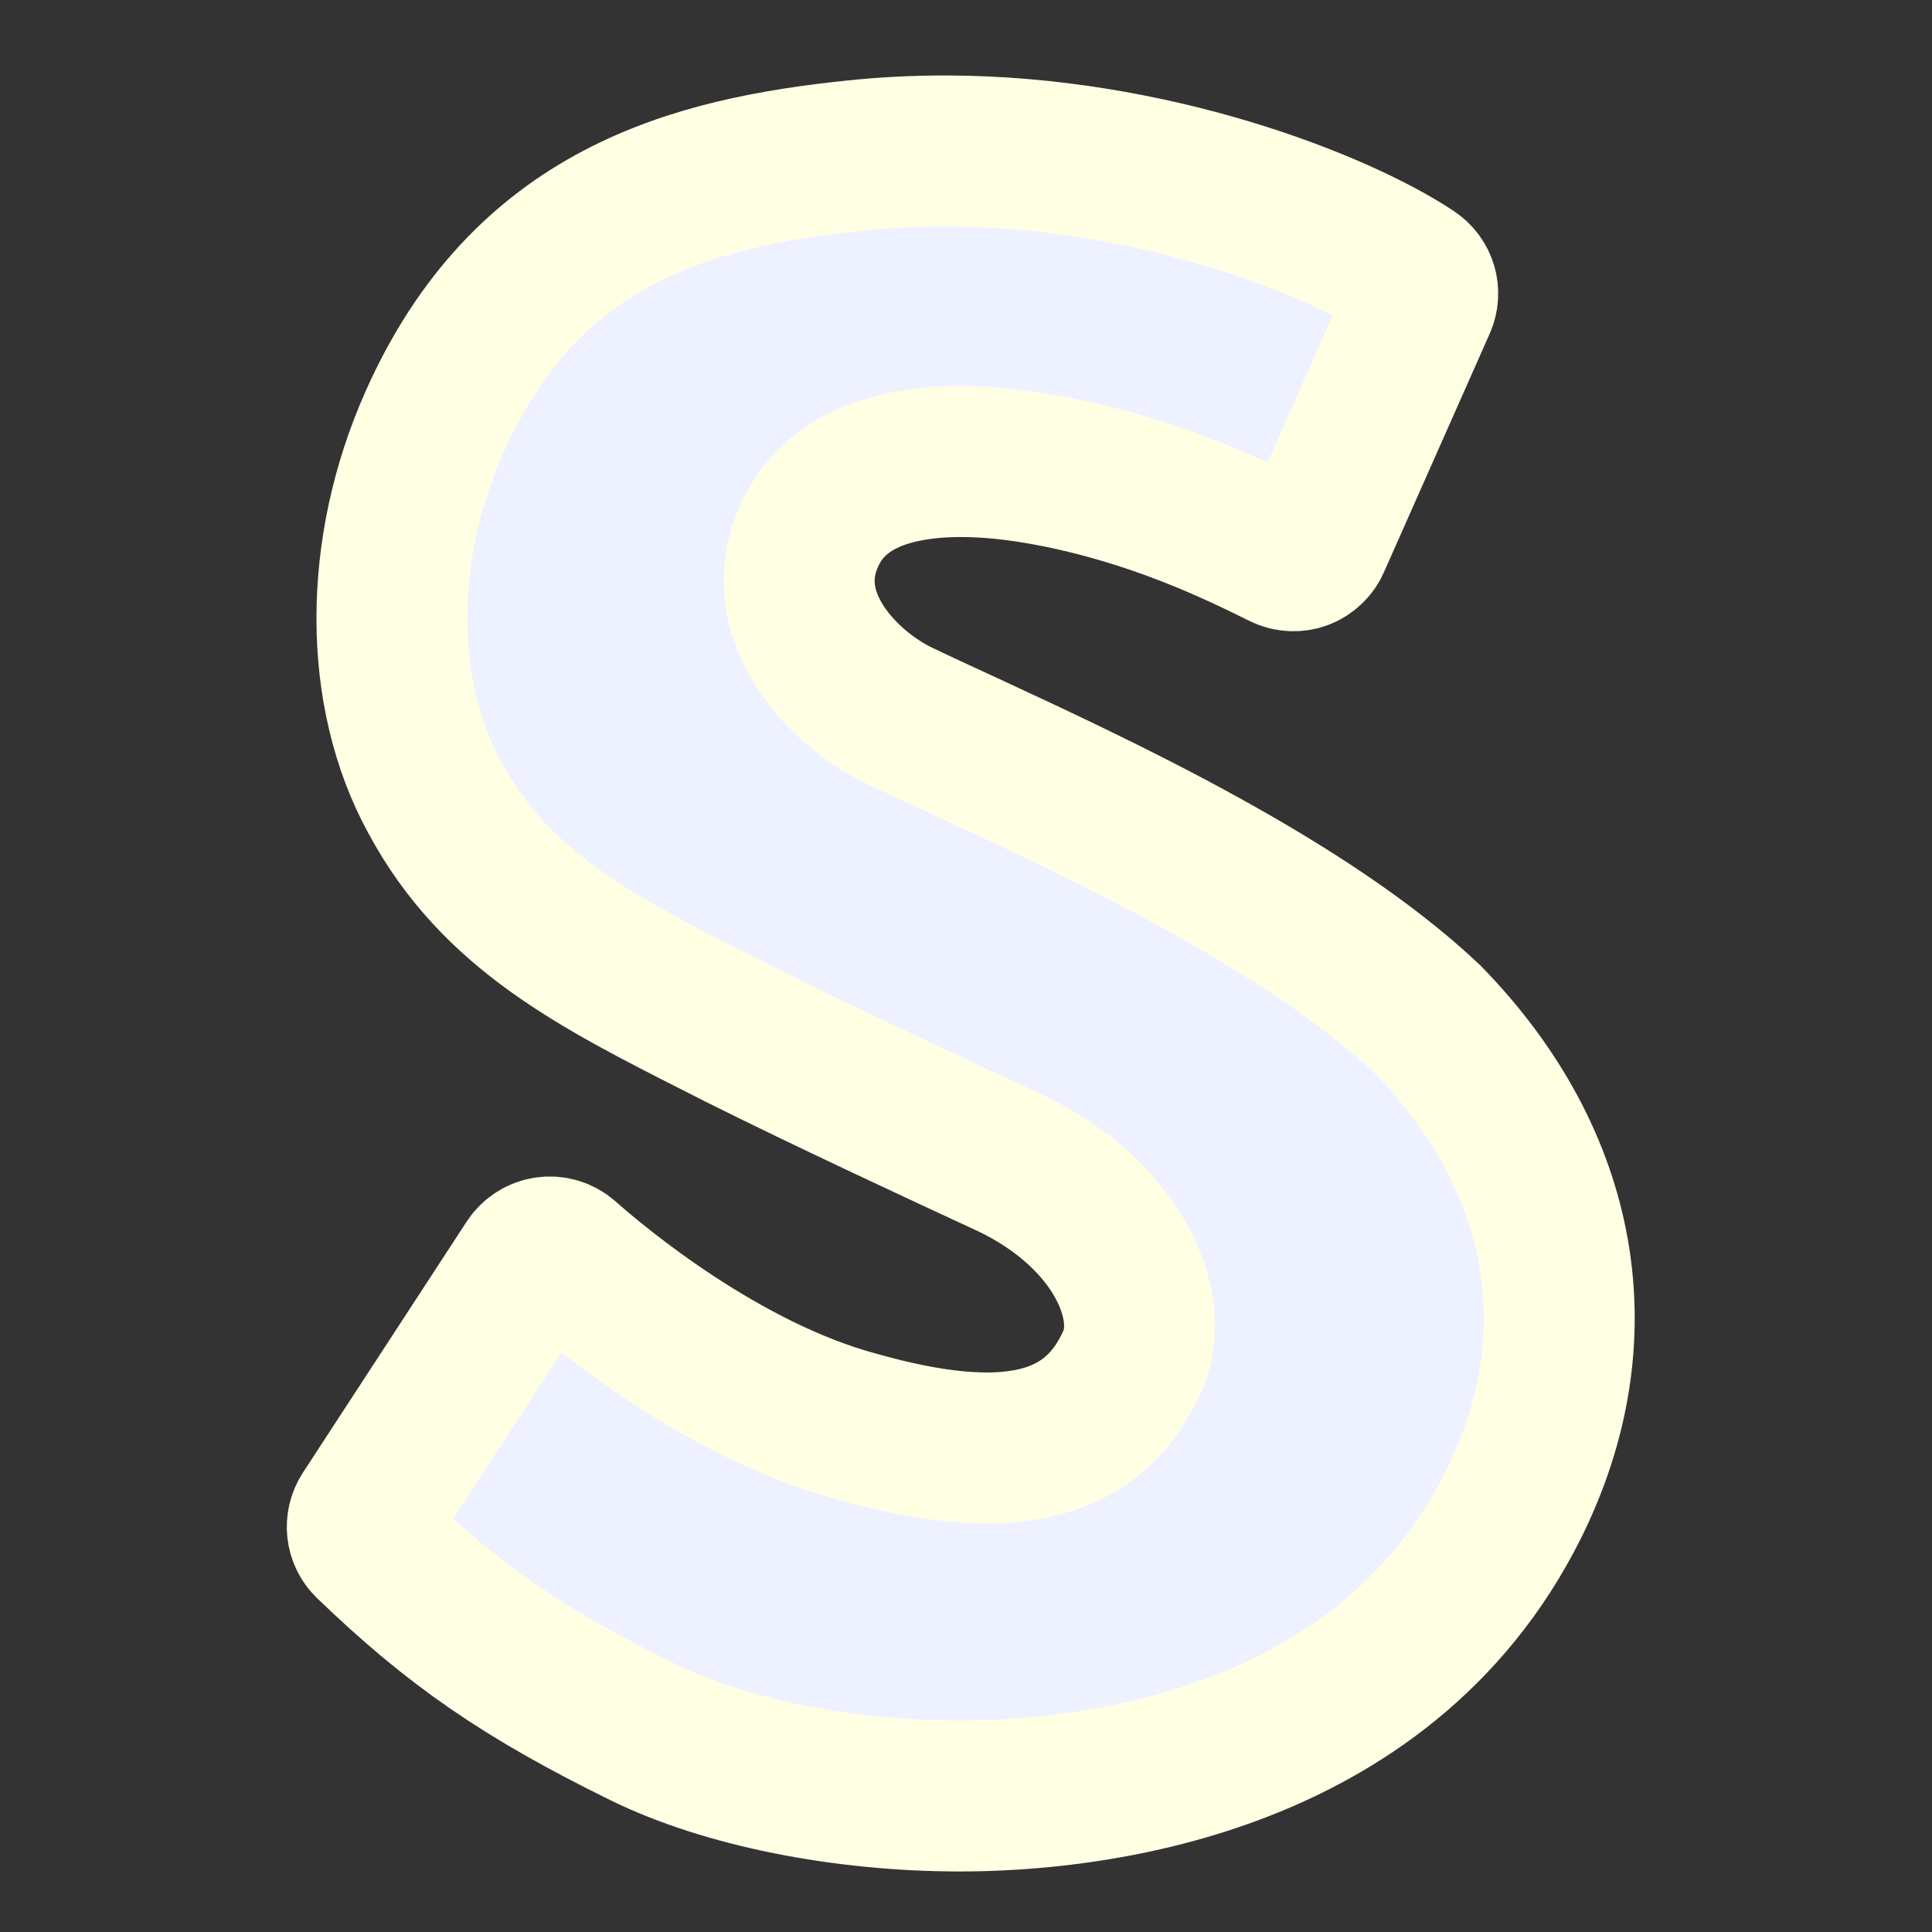 <svg width="128" height="128" viewBox="0 0 128 128" fill="none" xmlns="http://www.w3.org/2000/svg">
<rect x="0" y="0" width="128" height="128" fill="#333333" stroke="none"/>
<path d="M94.556 67.51C86.476 59.88 72.736 53.52 63.646 49.31C62.106 48.6 60.716 47.96 59.536 47.39C56.106 45.74 51.416 41.17 53.436 35.92C54.796 32.37 58.246 30.58 63.706 30.58C65.456 30.58 67.376 30.78 69.426 31.16C76.546 32.49 81.946 35.15 85.006 36.66C85.386 36.85 85.826 36.87 86.226 36.73C86.616 36.58 86.946 36.28 87.116 35.89L94.126 20.08C94.436 19.39 94.196 18.57 93.556 18.15C88.616 14.87 76.286 10 62.586 10C60.606 10 58.636 10.1 56.716 10.3C45.796 11.42 34.856 14.33 28.796 27.94C25.016 36.41 25.026 45.95 28.806 52.83C32.846 60.34 39.466 63.7 47.846 67.94L48.926 68.49C54.976 71.51 62.226 74.87 66.996 77.08C74.046 80.48 76.656 86.52 75.036 90.16C72.426 96.03 66.656 97.32 56.676 94.49C47.866 92.1 39.736 85.35 37.466 83.34C37.126 83.04 36.676 82.9 36.216 82.96C35.766 83.02 35.366 83.28 35.116 83.65L24.256 100.3C23.846 100.93 23.936 101.76 24.476 102.28C30.106 107.71 34.696 110.87 42.646 114.78C47.996 117.41 55.826 118.99 63.596 118.99C71.716 118.99 91.546 117.11 100.246 99.73C105.796 88.61 103.726 76.89 94.556 67.51Z" fill="#EEF1FF" stroke="#FFFFE4" stroke-width="10"/>
</svg>
